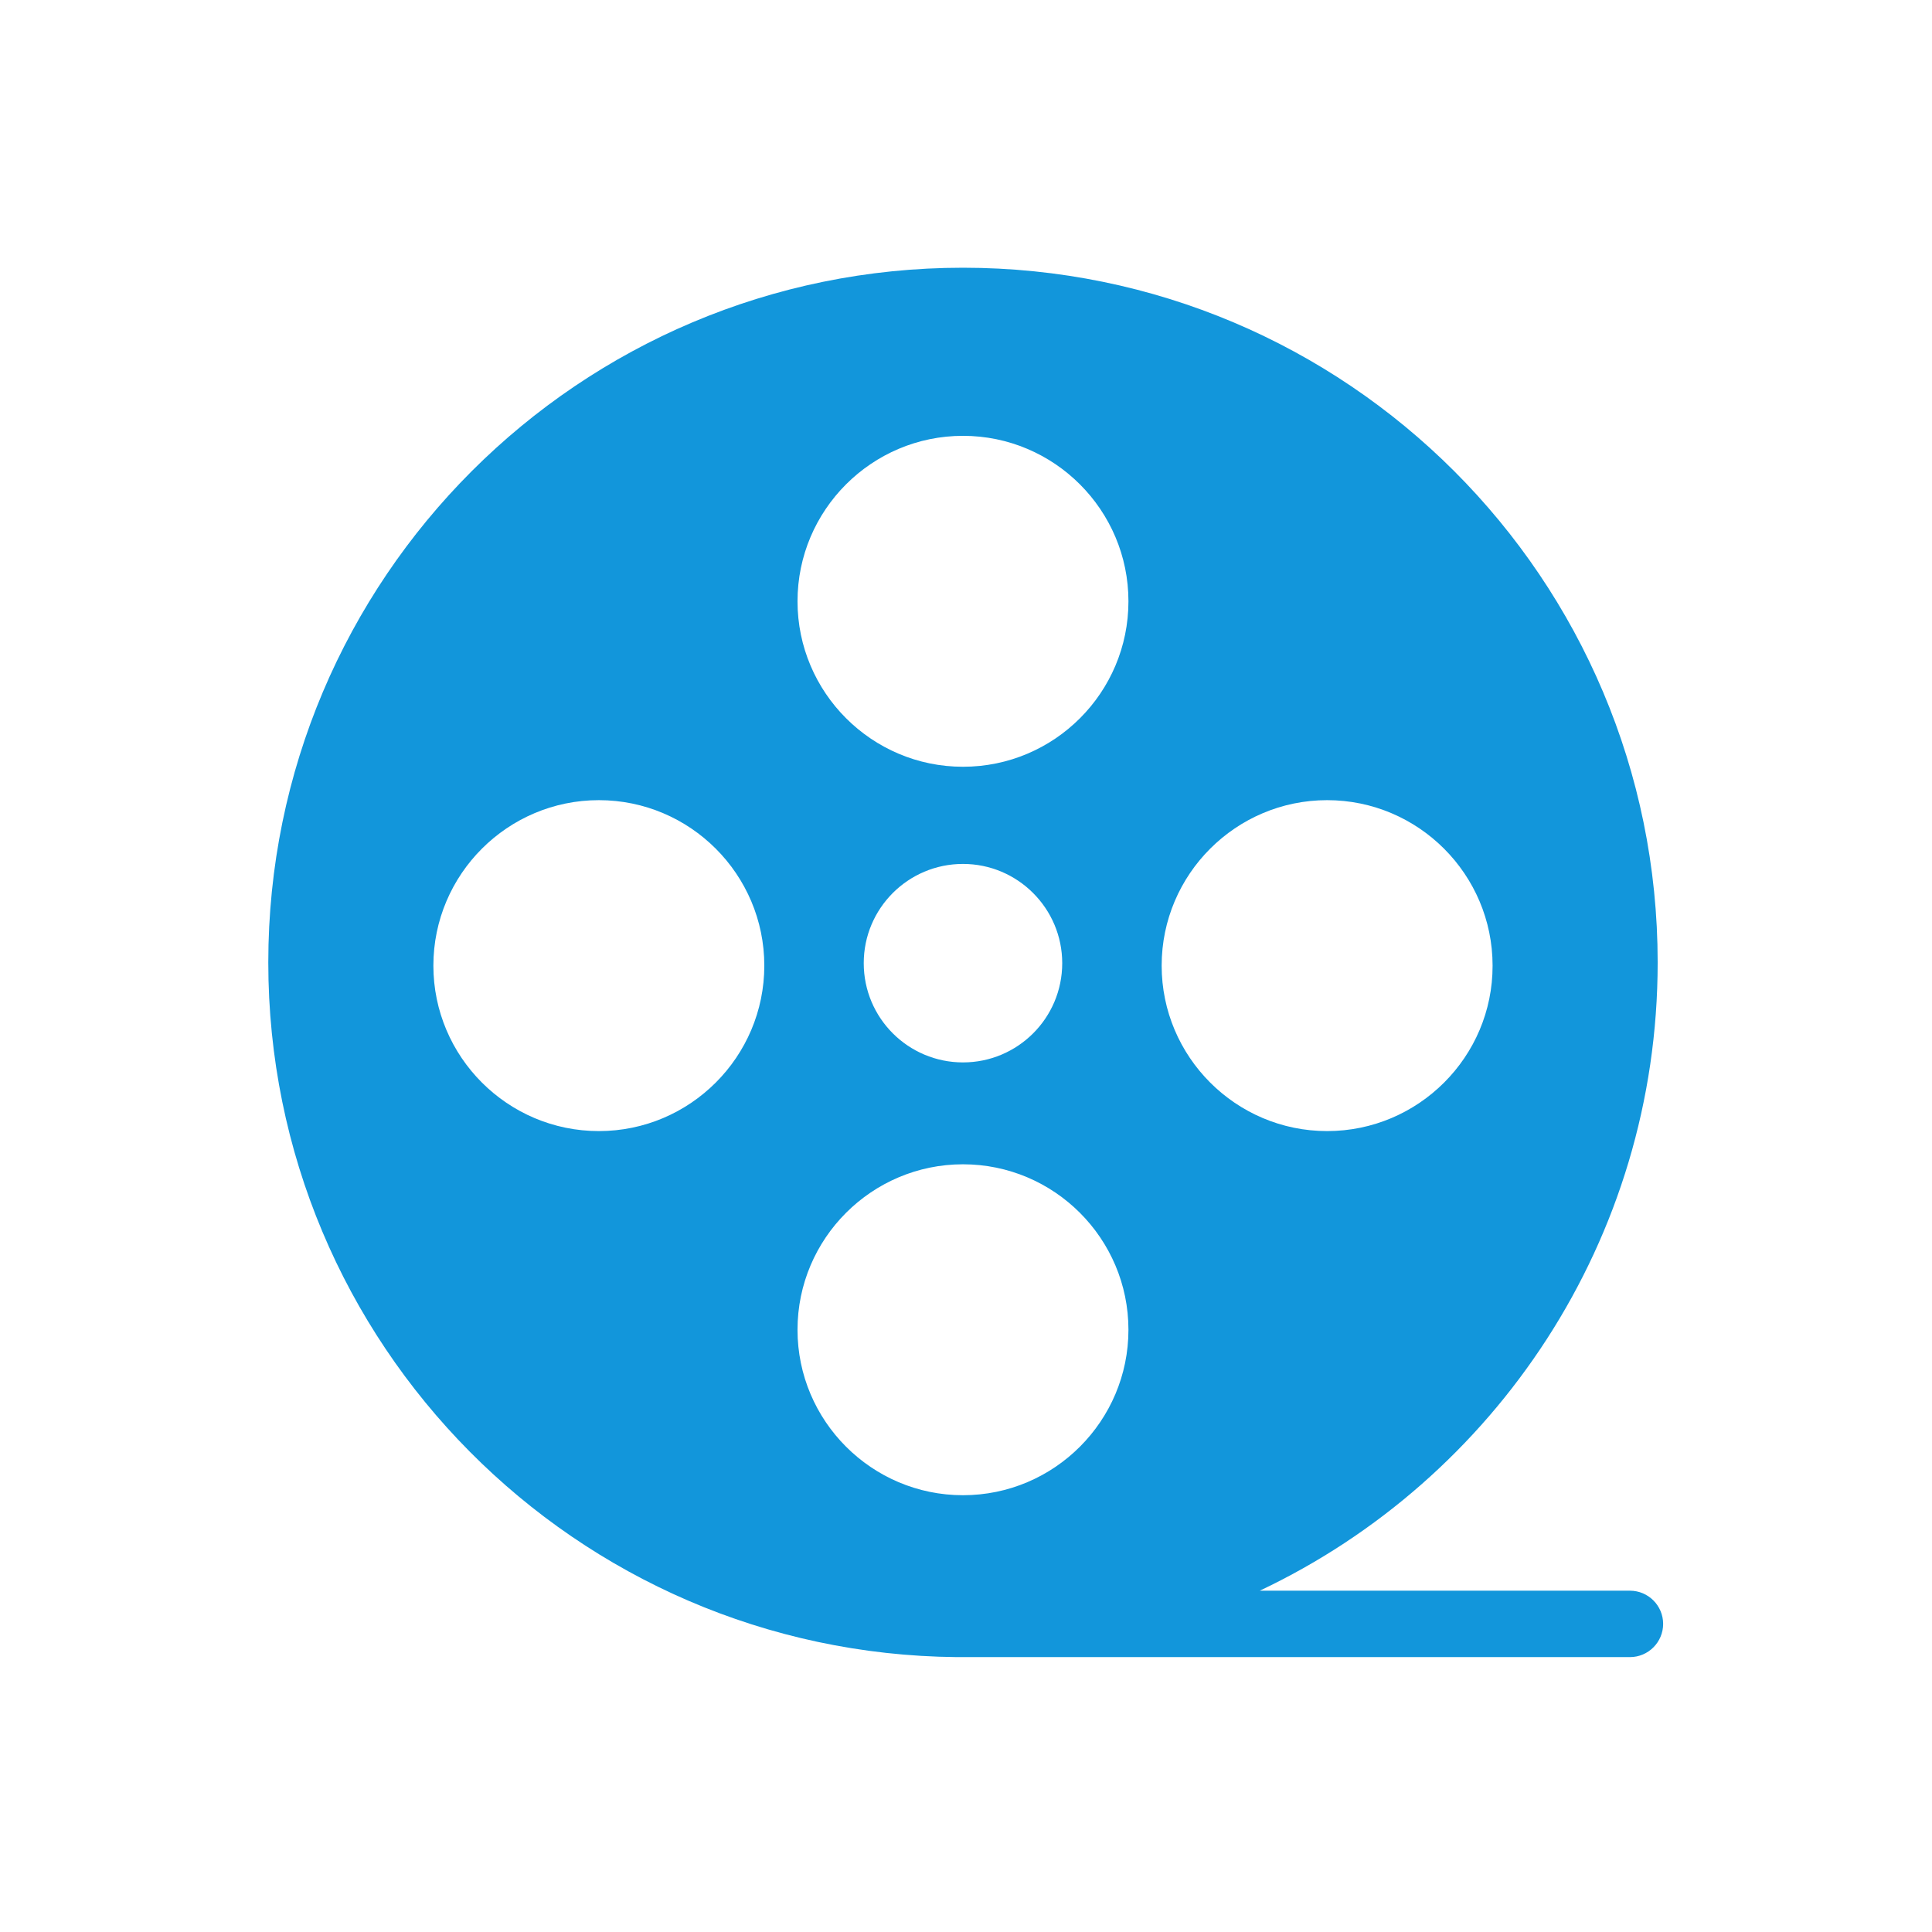 <?xml version="1.0" standalone="no"?><!DOCTYPE svg PUBLIC "-//W3C//DTD SVG 1.1//EN" "http://www.w3.org/Graphics/SVG/1.1/DTD/svg11.dtd"><svg class="icon" width="28px" height="28.00px" viewBox="0 0 1024 1024" version="1.1" xmlns="http://www.w3.org/2000/svg"><path fill="#1296db" d="M863.9 843.1H667.7c124.7-59 210.9-185.9 210.9-333 0-203.4-164.8-368.2-368.2-368.2S142.2 306.7 142.2 510.1c0 202.3 163 366.3 364.8 368.2h356.9c9.7 0 17.6-7.9 17.6-17.6 0-9.7-7.9-17.6-17.6-17.6z m-160.5-419c48.4 0 87.7 39.4 87.7 87.7 0.1 48.3-39.3 87.7-87.7 87.7-48.4 0-87.7-39.4-87.7-87.7 0-48.4 39.4-87.7 87.7-87.7zM510.4 231c48.4 0 87.7 39.4 87.7 87.7 0 48.4-39.3 87.7-87.7 87.7-48.4 0-87.7-39.4-87.7-87.7 0-48.4 39.4-87.7 87.7-87.7zM563 510.5c0 29.1-23.6 52.6-52.6 52.6s-52.6-23.5-52.6-52.6 23.6-52.6 52.6-52.6 52.6 23.6 52.6 52.6z m-245.6 89c-48.4 0-87.7-39.4-87.7-87.7 0-48.4 39.4-87.7 87.7-87.7 48.4 0 87.7 39.4 87.7 87.7 0 48.3-39.3 87.7-87.7 87.7z m105.3 105.3c0-48.4 39.4-87.7 87.7-87.7 48.4 0 87.7 39.4 87.7 87.7 0 48.3-39.3 87.7-87.7 87.7-48.4 0-87.7-39.4-87.7-87.7z" /></svg>